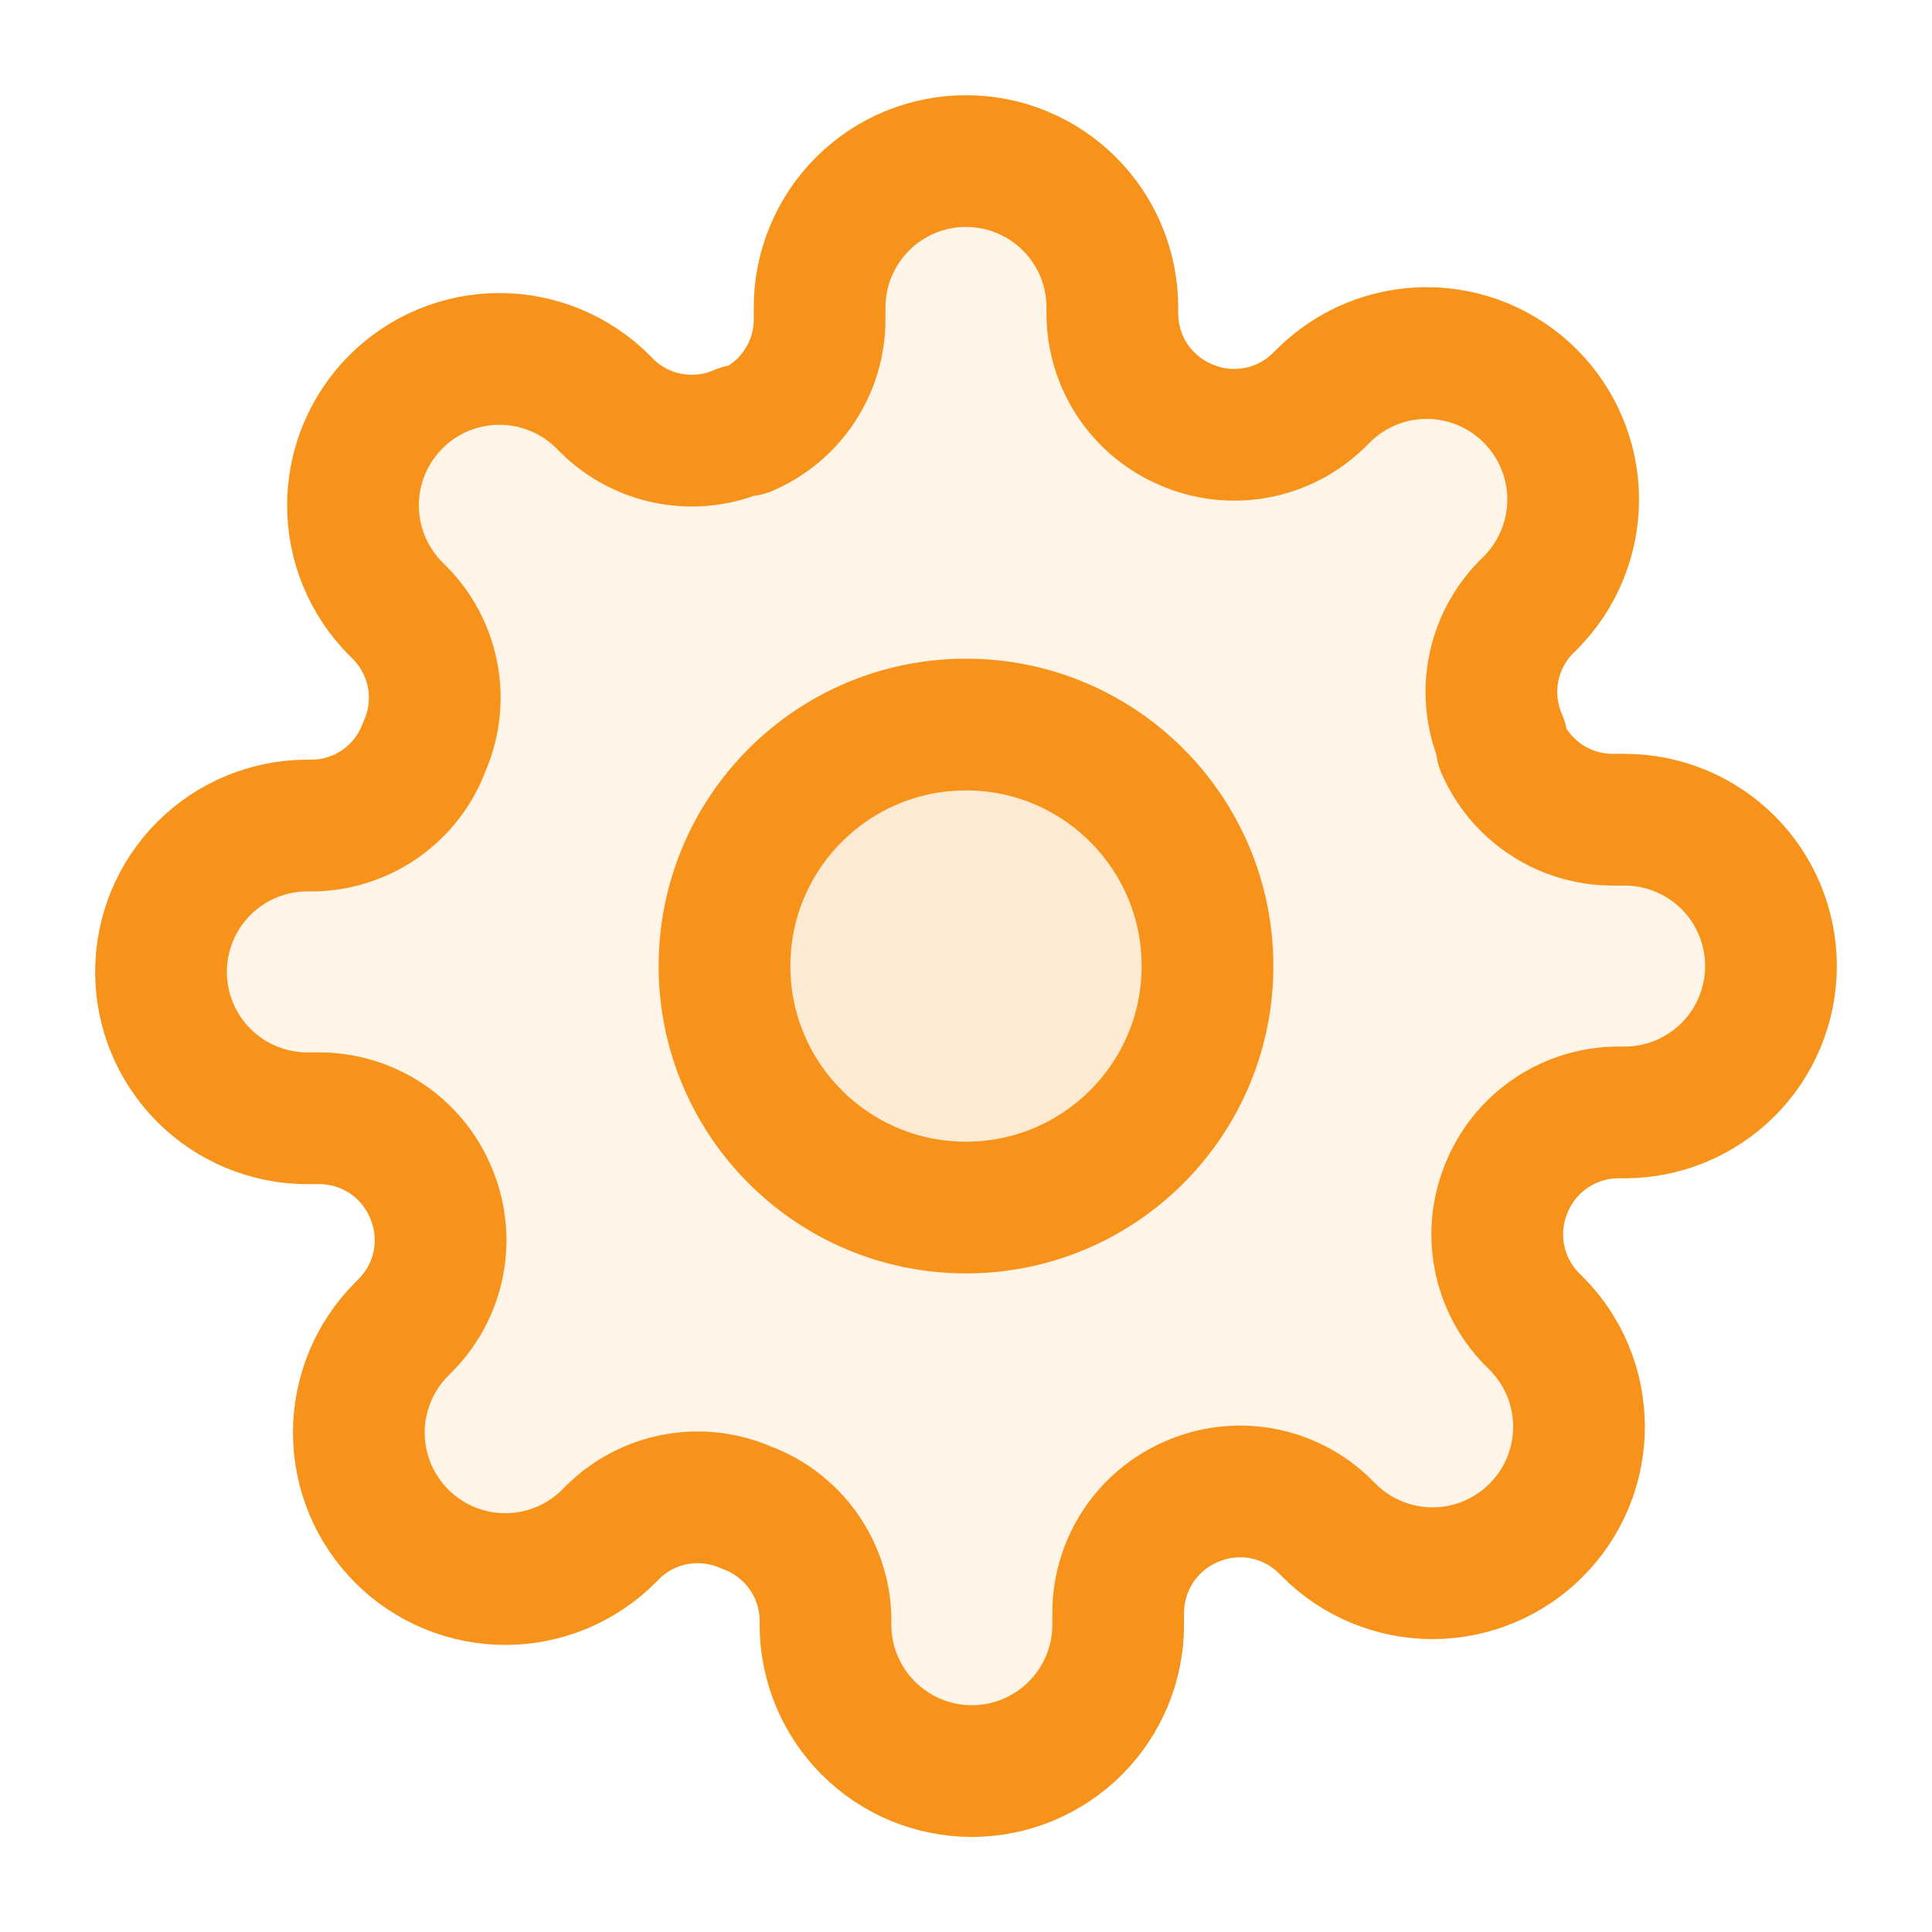 <svg width="44" height="44" viewBox="0 0 44 44" fill="none" xmlns="http://www.w3.org/2000/svg">
<g id="settings-01">
<g id="Icon">
<path d="M22 27.501C25.037 27.501 27.5 25.039 27.5 22.001C27.5 18.964 25.037 16.501 22 16.501C18.962 16.501 16.5 18.964 16.5 22.001C16.5 25.039 18.962 27.501 22 27.501Z" fill="#F7931A" fill-opacity="0.1"/>
<path d="M34.333 27.001C34.111 27.504 34.045 28.062 34.143 28.602C34.241 29.143 34.499 29.642 34.883 30.035L34.983 30.135C35.293 30.444 35.539 30.812 35.707 31.216C35.874 31.621 35.961 32.055 35.961 32.493C35.961 32.931 35.874 33.365 35.707 33.769C35.539 34.174 35.293 34.542 34.983 34.851C34.674 35.161 34.306 35.407 33.901 35.575C33.497 35.743 33.063 35.829 32.625 35.829C32.187 35.829 31.753 35.743 31.348 35.575C30.944 35.407 30.576 35.161 30.267 34.851L30.166 34.751C29.774 34.367 29.275 34.109 28.734 34.011C28.194 33.913 27.636 33.979 27.133 34.201C26.64 34.413 26.22 34.763 25.924 35.211C25.628 35.658 25.469 36.182 25.466 36.718V37.001C25.466 37.885 25.115 38.733 24.49 39.358C23.865 39.983 23.017 40.335 22.133 40.335C21.249 40.335 20.401 39.983 19.776 39.358C19.151 38.733 18.8 37.885 18.8 37.001V36.851C18.787 36.3 18.608 35.765 18.287 35.316C17.966 34.867 17.518 34.525 17 34.335C16.497 34.113 15.94 34.047 15.399 34.145C14.858 34.243 14.359 34.5 13.966 34.885L13.867 34.985C13.557 35.295 13.189 35.54 12.785 35.708C12.38 35.876 11.946 35.962 11.508 35.962C11.07 35.962 10.636 35.876 10.232 35.708C9.827 35.54 9.459 35.295 9.15 34.985C8.84 34.675 8.594 34.307 8.426 33.903C8.259 33.498 8.172 33.064 8.172 32.626C8.172 32.188 8.259 31.755 8.426 31.35C8.594 30.945 8.84 30.578 9.15 30.268L9.25 30.168C9.634 29.775 9.892 29.276 9.99 28.736C10.088 28.195 10.022 27.637 9.8 27.135C9.589 26.642 9.238 26.221 8.791 25.925C8.343 25.629 7.819 25.47 7.283 25.468H7C6.116 25.468 5.268 25.117 4.643 24.492C4.018 23.866 3.667 23.019 3.667 22.135C3.667 21.251 4.018 20.403 4.643 19.778C5.268 19.152 6.116 18.801 7 18.801H7.15C7.701 18.788 8.237 18.61 8.685 18.289C9.134 17.968 9.476 17.519 9.666 17.001C9.888 16.499 9.955 15.941 9.857 15.4C9.758 14.86 9.501 14.361 9.117 13.968L9.017 13.868C8.707 13.558 8.461 13.191 8.293 12.786C8.125 12.381 8.039 11.948 8.039 11.51C8.039 11.072 8.125 10.638 8.293 10.233C8.461 9.829 8.707 9.461 9.017 9.151C9.326 8.841 9.694 8.596 10.098 8.428C10.503 8.26 10.937 8.174 11.375 8.174C11.813 8.174 12.247 8.26 12.651 8.428C13.056 8.596 13.424 8.841 13.733 9.151L13.833 9.251C14.226 9.636 14.725 9.893 15.265 9.991C15.806 10.089 16.364 10.023 16.866 9.801H17C17.493 9.59 17.913 9.239 18.209 8.792C18.506 8.345 18.664 7.821 18.666 7.285V7.001C18.666 6.117 19.018 5.269 19.643 4.644C20.268 4.019 21.116 3.668 22 3.668C22.884 3.668 23.732 4.019 24.357 4.644C24.982 5.269 25.333 6.117 25.333 7.001V7.151C25.335 7.688 25.494 8.212 25.79 8.659C26.087 9.106 26.507 9.457 27 9.668C27.503 9.89 28.06 9.956 28.601 9.858C29.142 9.76 29.64 9.502 30.033 9.118L30.133 9.018C30.443 8.708 30.81 8.462 31.215 8.294C31.62 8.127 32.053 8.04 32.492 8.04C32.93 8.04 33.363 8.127 33.768 8.294C34.173 8.462 34.54 8.708 34.85 9.018C35.16 9.328 35.406 9.695 35.573 10.1C35.741 10.505 35.828 10.938 35.828 11.376C35.828 11.814 35.741 12.248 35.573 12.653C35.406 13.057 35.16 13.425 34.85 13.735L34.75 13.835C34.366 14.227 34.108 14.726 34.01 15.267C33.912 15.808 33.978 16.365 34.2 16.868V17.001C34.411 17.494 34.762 17.915 35.209 18.211C35.656 18.507 36.18 18.666 36.717 18.668H37C37.884 18.668 38.732 19.019 39.357 19.644C39.982 20.269 40.333 21.117 40.333 22.001C40.333 22.885 39.982 23.733 39.357 24.358C38.732 24.983 37.884 25.335 37 25.335H36.85C36.313 25.337 35.789 25.496 35.342 25.792C34.895 26.088 34.544 26.508 34.333 27.001Z" fill="#F7931A" fill-opacity="0.1"/>
<path d="M22 27.501C25.037 27.501 27.5 25.039 27.5 22.001C27.5 18.964 25.037 16.501 22 16.501C18.962 16.501 16.5 18.964 16.5 22.001C16.5 25.039 18.962 27.501 22 27.501Z" stroke="#F7931A" stroke-width="3" stroke-linecap="round" stroke-linejoin="round"/>
<path d="M34.333 27.001C34.111 27.504 34.045 28.062 34.143 28.602C34.241 29.143 34.499 29.642 34.883 30.035L34.983 30.135C35.293 30.444 35.539 30.812 35.707 31.216C35.874 31.621 35.961 32.055 35.961 32.493C35.961 32.931 35.874 33.365 35.707 33.769C35.539 34.174 35.293 34.542 34.983 34.851C34.674 35.161 34.306 35.407 33.901 35.575C33.497 35.743 33.063 35.829 32.625 35.829C32.187 35.829 31.753 35.743 31.348 35.575C30.944 35.407 30.576 35.161 30.267 34.851L30.166 34.751C29.774 34.367 29.275 34.109 28.734 34.011C28.194 33.913 27.636 33.979 27.133 34.201C26.64 34.413 26.22 34.763 25.924 35.211C25.628 35.658 25.469 36.182 25.466 36.718V37.001C25.466 37.885 25.115 38.733 24.49 39.358C23.865 39.983 23.017 40.335 22.133 40.335C21.249 40.335 20.401 39.983 19.776 39.358C19.151 38.733 18.8 37.885 18.8 37.001V36.851C18.787 36.3 18.608 35.765 18.287 35.316C17.966 34.867 17.518 34.525 17 34.335C16.497 34.113 15.94 34.047 15.399 34.145C14.858 34.243 14.359 34.5 13.966 34.885L13.867 34.985C13.557 35.295 13.189 35.54 12.785 35.708C12.38 35.876 11.946 35.962 11.508 35.962C11.07 35.962 10.636 35.876 10.232 35.708C9.827 35.54 9.459 35.295 9.15 34.985C8.84 34.675 8.594 34.307 8.426 33.903C8.259 33.498 8.172 33.064 8.172 32.626C8.172 32.188 8.259 31.755 8.426 31.35C8.594 30.945 8.84 30.578 9.15 30.268L9.25 30.168C9.634 29.775 9.892 29.276 9.99 28.736C10.088 28.195 10.022 27.637 9.8 27.135C9.589 26.642 9.238 26.221 8.791 25.925C8.343 25.629 7.819 25.47 7.283 25.468H7C6.116 25.468 5.268 25.117 4.643 24.492C4.018 23.866 3.667 23.019 3.667 22.135C3.667 21.251 4.018 20.403 4.643 19.778C5.268 19.152 6.116 18.801 7 18.801H7.15C7.701 18.788 8.237 18.61 8.685 18.289C9.134 17.968 9.476 17.519 9.666 17.001C9.888 16.499 9.955 15.941 9.857 15.4C9.758 14.86 9.501 14.361 9.117 13.968L9.017 13.868C8.707 13.558 8.461 13.191 8.293 12.786C8.125 12.381 8.039 11.948 8.039 11.51C8.039 11.072 8.125 10.638 8.293 10.233C8.461 9.829 8.707 9.461 9.017 9.151C9.326 8.841 9.694 8.596 10.098 8.428C10.503 8.26 10.937 8.174 11.375 8.174C11.813 8.174 12.247 8.26 12.651 8.428C13.056 8.596 13.424 8.841 13.733 9.151L13.833 9.251C14.226 9.636 14.725 9.893 15.265 9.991C15.806 10.089 16.364 10.023 16.866 9.801H17C17.493 9.59 17.913 9.239 18.209 8.792C18.506 8.345 18.664 7.821 18.666 7.285V7.001C18.666 6.117 19.018 5.269 19.643 4.644C20.268 4.019 21.116 3.668 22 3.668C22.884 3.668 23.732 4.019 24.357 4.644C24.982 5.269 25.333 6.117 25.333 7.001V7.151C25.335 7.688 25.494 8.212 25.79 8.659C26.087 9.106 26.507 9.457 27 9.668C27.503 9.89 28.06 9.956 28.601 9.858C29.142 9.76 29.64 9.502 30.033 9.118L30.133 9.018C30.443 8.708 30.81 8.462 31.215 8.294C31.62 8.127 32.053 8.04 32.492 8.04C32.93 8.04 33.363 8.127 33.768 8.294C34.173 8.462 34.54 8.708 34.85 9.018C35.16 9.328 35.406 9.695 35.573 10.1C35.741 10.505 35.828 10.938 35.828 11.376C35.828 11.814 35.741 12.248 35.573 12.653C35.406 13.057 35.16 13.425 34.85 13.735L34.75 13.835C34.366 14.227 34.108 14.726 34.01 15.267C33.912 15.808 33.978 16.365 34.2 16.868V17.001C34.411 17.494 34.762 17.915 35.209 18.211C35.656 18.507 36.18 18.666 36.717 18.668H37C37.884 18.668 38.732 19.019 39.357 19.644C39.982 20.269 40.333 21.117 40.333 22.001C40.333 22.885 39.982 23.733 39.357 24.358C38.732 24.983 37.884 25.335 37 25.335H36.85C36.313 25.337 35.789 25.496 35.342 25.792C34.895 26.088 34.544 26.508 34.333 27.001Z" stroke="#F7931A" stroke-width="3" stroke-linecap="round" stroke-linejoin="round"/>
</g>
</g>
</svg>
